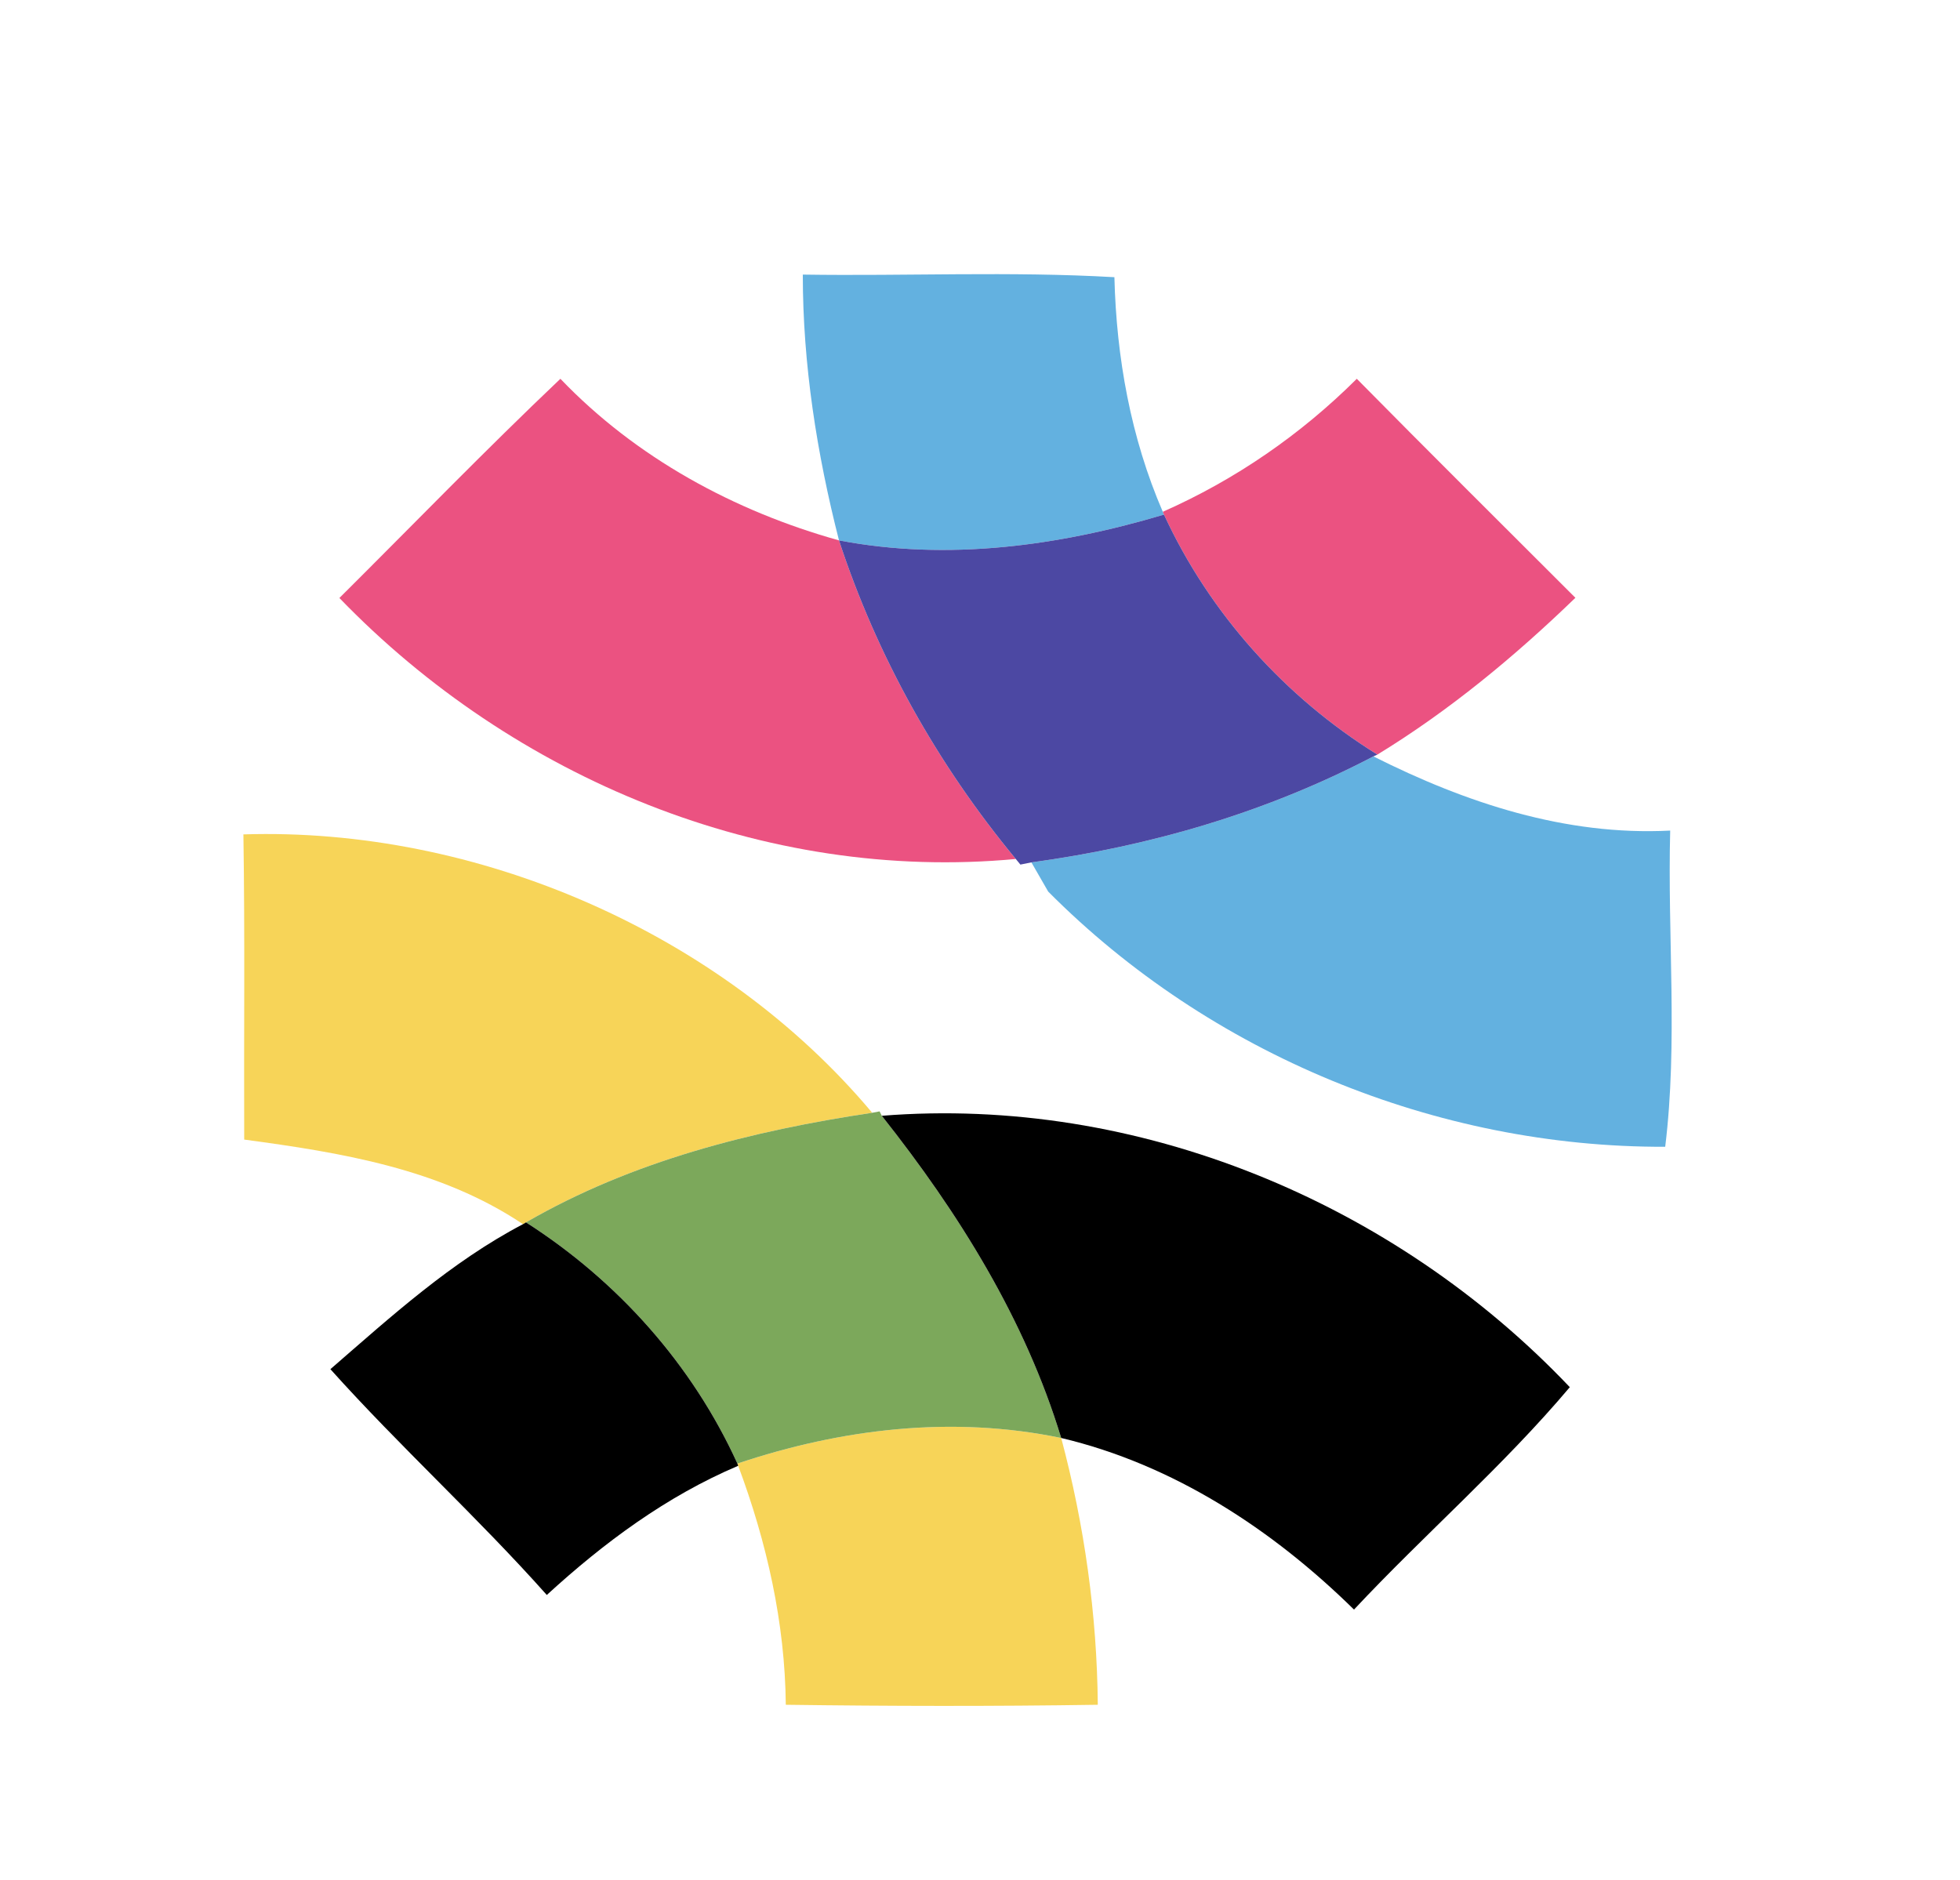 <?xml version="1.0" encoding="UTF-8" ?>
<!DOCTYPE svg PUBLIC "-//W3C//DTD SVG 1.1//EN" "http://www.w3.org/Graphics/SVG/1.1/DTD/svg11.dtd">
<svg width="98pt" height="94pt" viewBox="0 0 98 94" version="1.1" xmlns="http://www.w3.org/2000/svg">
<g id="#eceff1ff">
</g>
<g id="#63b1e0ff">
<path fill="#63b1e0" opacity="1.00" d=" M 40.14 13.73 C 45.33 13.81 50.53 13.56 55.72 13.86 C 55.82 17.88 56.54 21.89 58.14 25.59 L 58.20 25.73 C 52.94 27.30 47.39 28.06 41.95 27.02 C 40.84 22.67 40.14 18.22 40.14 13.73 Z" />
<path fill="#63b1e0" opacity="1.00" d=" M 51.57 43.12 C 57.53 42.31 63.34 40.61 68.67 37.82 C 73.28 40.14 78.28 41.80 83.51 41.53 C 83.37 46.79 83.90 52.13 83.26 57.34 C 71.81 57.38 60.48 52.70 52.41 44.58 C 52.20 44.21 51.78 43.48 51.57 43.12 Z" />
</g>
<g id="#eb5281ff">
<path fill="#eb5281" opacity="1.00" d=" M 16.97 29.90 C 20.65 26.24 24.26 22.51 28.02 18.94 C 31.80 22.89 36.72 25.56 41.95 27.02 C 43.86 32.84 46.88 38.23 50.79 42.95 C 38.20 44.13 25.67 38.91 16.97 29.90 Z" />
<path fill="#eb5281" opacity="1.00" d=" M 58.14 25.59 C 61.76 23.99 65.04 21.73 67.84 18.94 C 71.46 22.61 75.12 26.24 78.77 29.89 C 75.74 32.82 72.47 35.53 68.87 37.73 C 64.25 34.86 60.48 30.67 58.20 25.73 L 58.14 25.59 Z" />
</g>
<g id="#4c48a3ff">
<path fill="#4c48a3" opacity="1.00" d=" M 41.95 27.02 C 47.39 28.06 52.94 27.30 58.20 25.73 C 60.48 30.67 64.25 34.86 68.87 37.73 L 68.67 37.82 C 63.34 40.61 57.53 42.31 51.57 43.12 L 51.02 43.23 L 50.79 42.95 C 46.88 38.23 43.86 32.84 41.95 27.02 Z" />
</g>
<g id="#f7d458ff">
<path fill="#f7d458" opacity="1.00" d=" M 12.17 41.72 C 23.83 41.35 36.03 46.60 43.61 55.64 C 37.60 56.54 31.60 58.05 26.30 61.12 C 26.26 61.14 26.19 61.19 26.15 61.21 C 22.00 58.43 17.04 57.63 12.21 56.98 C 12.19 51.89 12.25 46.81 12.17 41.72 Z" />
<path fill="#f7d458" opacity="1.00" d=" M 36.87 73.18 C 42.09 71.43 47.62 70.77 53.06 71.90 C 54.22 76.25 54.85 80.73 54.89 85.24 C 49.69 85.32 44.49 85.31 39.29 85.24 C 39.25 81.14 38.34 77.12 36.91 73.29 L 36.87 73.18 Z" />
</g>
<g id="#7ca85bff">
<path fill="#7ca85b" opacity="1.00" d=" M 26.30 61.12 C 31.60 58.05 37.60 56.54 43.61 55.64 L 43.98 55.57 L 44.09 55.79 C 47.93 60.64 51.25 65.95 53.06 71.90 C 47.62 70.77 42.09 71.43 36.87 73.18 C 34.61 68.22 30.88 64.05 26.30 61.12 Z" />
</g>
<g id="#000000ff">
<path fill="#000000" opacity="1.00" d=" M 44.09 55.79 C 56.89 54.77 69.71 60.11 78.49 69.36 C 75.16 73.31 71.23 76.71 67.70 80.48 C 63.62 76.47 58.67 73.23 53.06 71.90 C 51.25 65.95 47.93 60.64 44.09 55.79 Z" />
<path fill="#000000" opacity="1.00" d=" M 26.15 61.21 C 26.19 61.19 26.26 61.14 26.30 61.12 C 30.88 64.05 34.61 68.22 36.87 73.18 L 36.91 73.29 C 33.33 74.81 30.20 77.13 27.34 79.75 C 23.87 75.85 20.00 72.34 16.52 68.46 C 19.55 65.83 22.56 63.09 26.15 61.21 Z" />
</g>
</svg>
